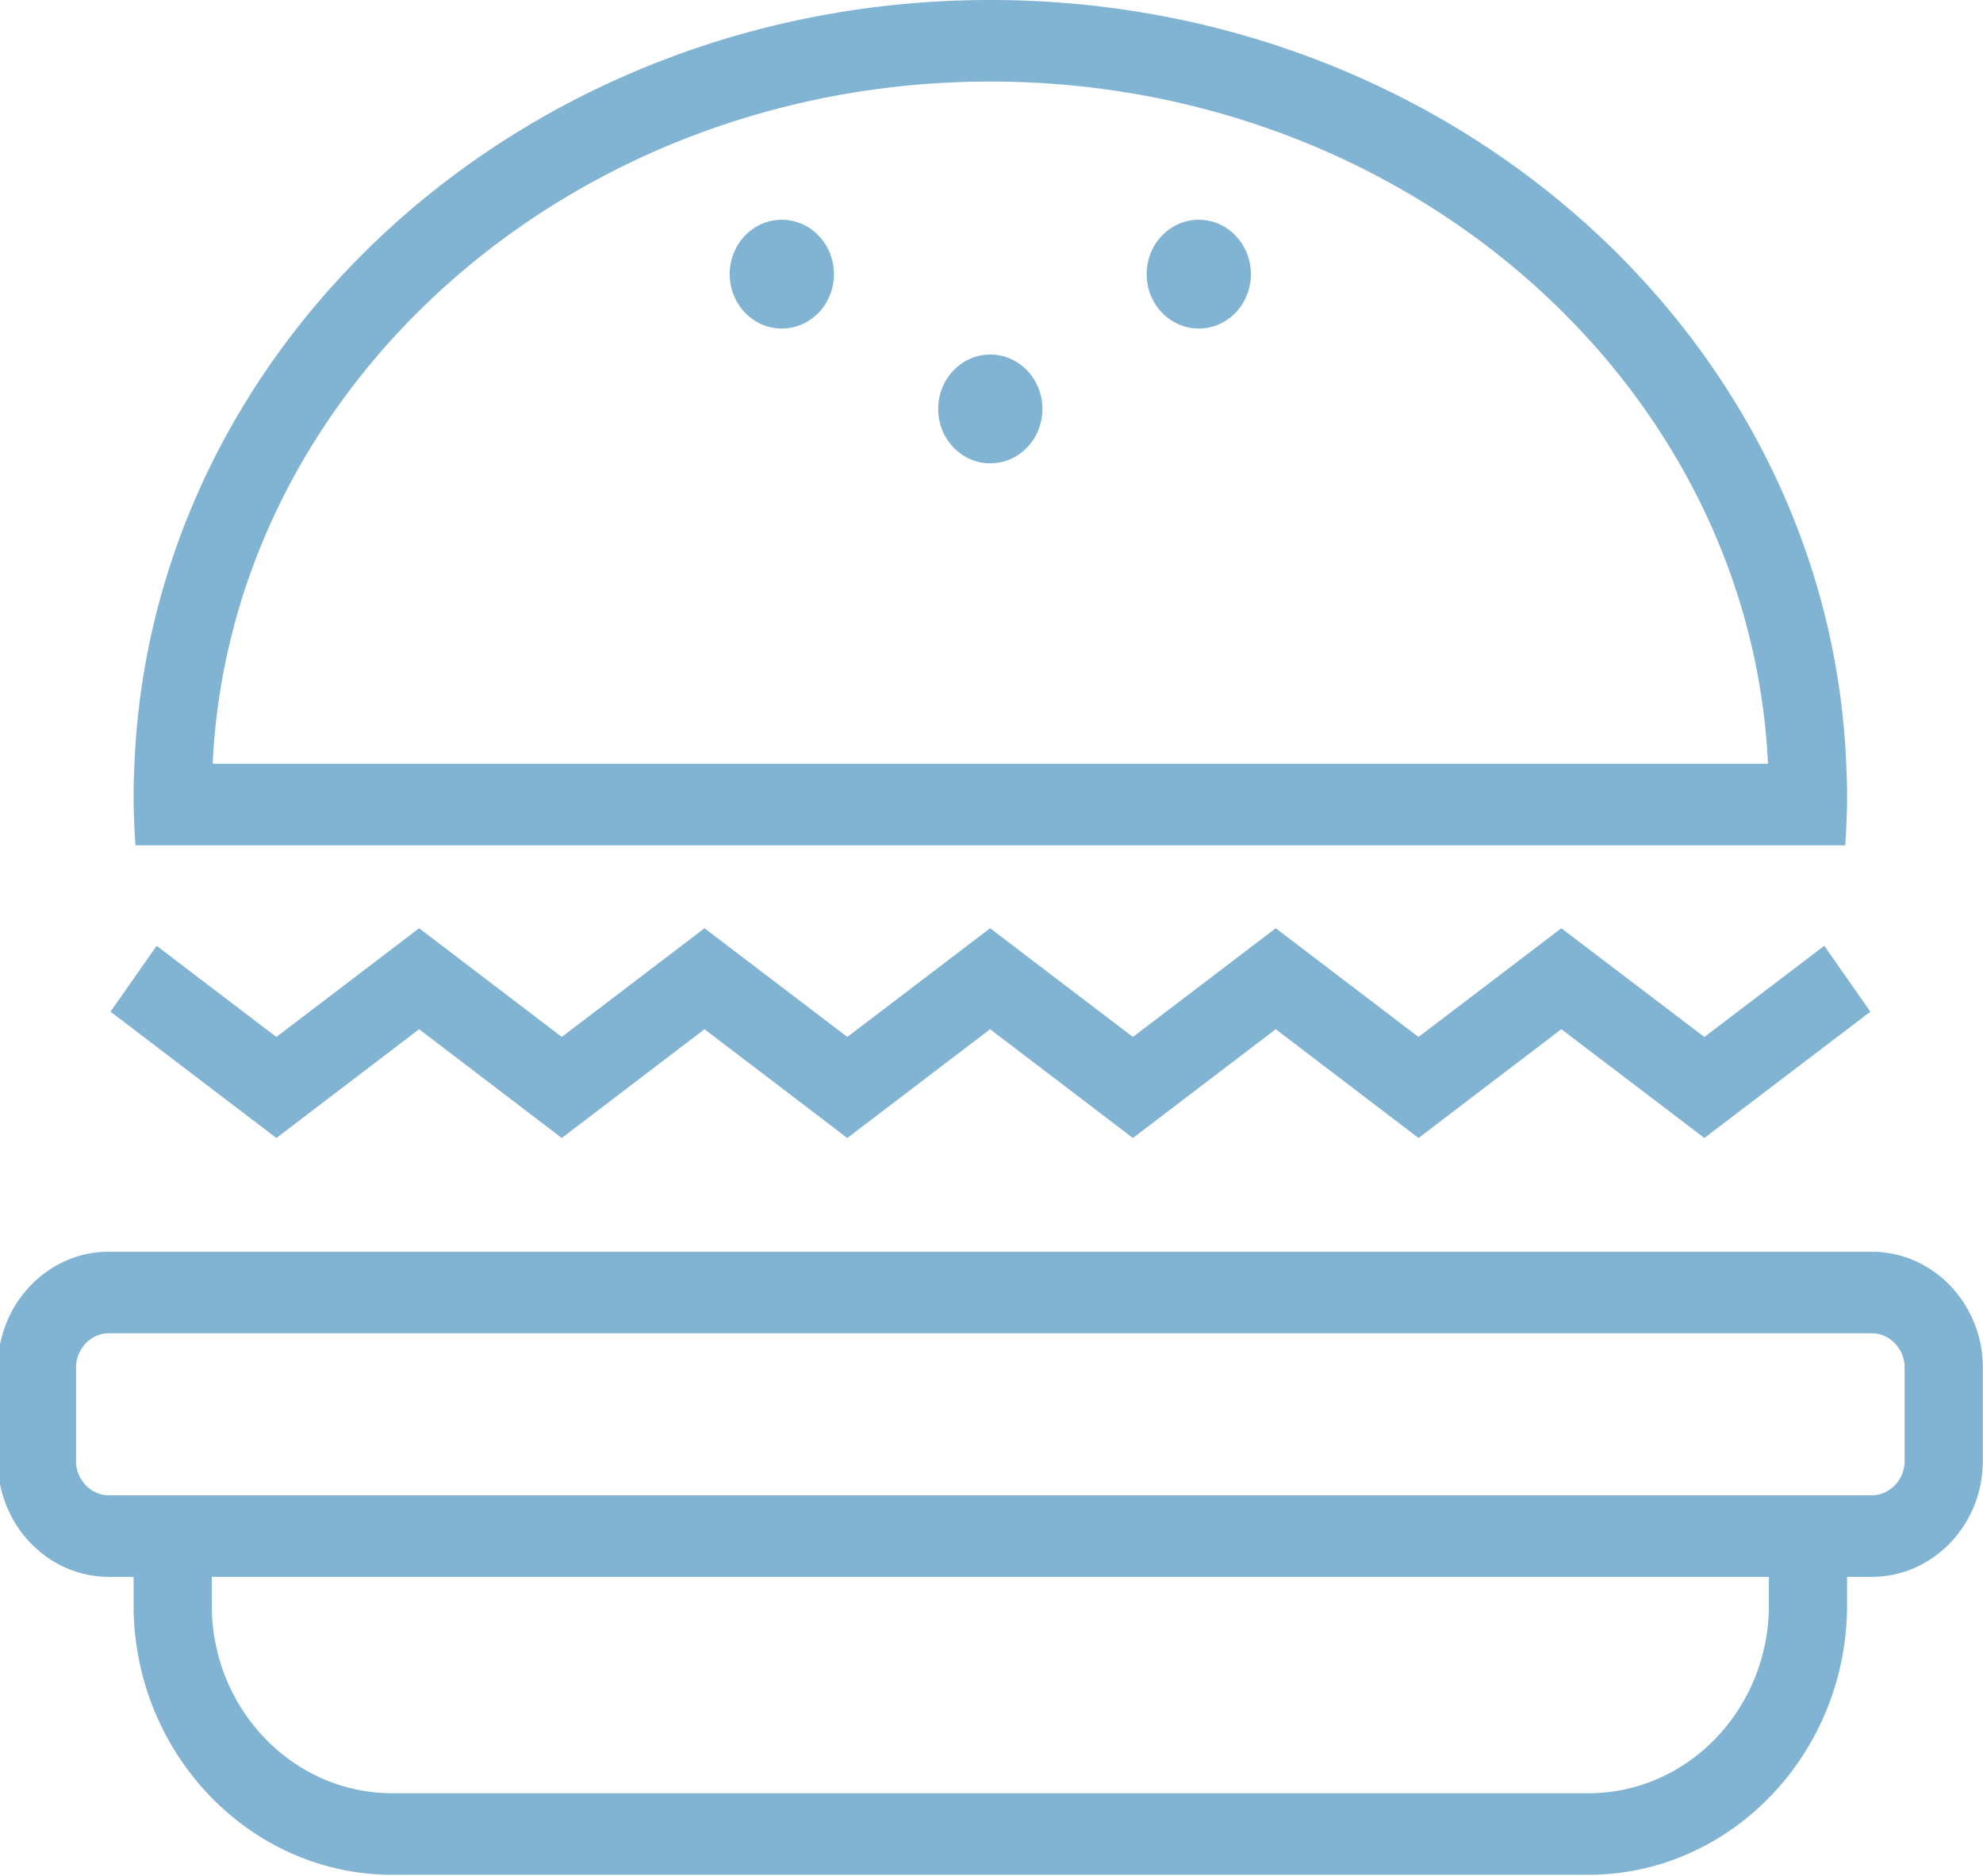 <svg xmlns="http://www.w3.org/2000/svg" xmlns:xlink="http://www.w3.org/1999/xlink" width="74" height="70" viewBox="0 0 74 70"><defs><path id="lyzua" d="M610.935 1125.501h58.042c-.671-14.142-13.43-25.458-29.021-25.458-15.591 0-28.348 11.316-29.021 25.458zm-2.88 3.043a27.573 27.573 0 0 1-.07-1.87c0-.393.015-.783.032-1.173.664-15.844 14.706-28.501 31.939-28.501 17.234 0 31.275 12.657 31.94 28.501.016.39.032.779.032 1.173 0 .629-.028 1.251-.069 1.87zm5.258 10.921l-6.189-4.714 1.721-2.457 4.468 3.401 5.328-4.057 5.324 4.057 5.325-4.057 5.33 4.057 5.328-4.057 5.329 4.057 5.33-4.057 5.327 4.057 5.331-4.056 5.337 4.057 4.475-3.403 1.72 2.459-6.195 4.712-5.337-4.059-5.33 4.06-5.328-4.059-5.33 4.059-5.329-4.059-5.329 4.059-5.329-4.059-5.326 4.059-5.324-4.059zm60.762 12.062v-3.504c0-.689-.558-1.271-1.218-1.271h-65.802c-.659 0-1.217.583-1.217 1.271v3.504c0 .689.557 1.271 1.217 1.271h65.802c.66 0 1.218-.583 1.218-1.271zm-5.066 5.367v-1.053h-58.107v1.053c0 3.871 3.02 7.021 6.731 7.021h44.647c3.711 0 6.73-3.15 6.73-7.021zm3.849-13.184c2.274 0 4.134 1.94 4.134 4.313v3.504c0 2.372-1.861 4.313-4.135 4.313h-.93v1.053c0 5.536-4.342 10.065-9.648 10.065h-44.646c-5.307 0-9.648-4.529-9.648-10.065v-1.053h-.93c-2.274 0-4.135-1.941-4.135-4.313v-3.504c0-2.373 1.861-4.313 4.135-4.313z"/><path id="lyzub" d="M638.01 1112.26c0-1.121.87-2.03 1.945-2.03 1.074 0 1.945.909 1.945 2.03 0 1.121-.87 2.03-1.945 2.03-1.074 0-1.945-.909-1.945-2.03z"/><path id="lyzuc" d="M630.23 1107.23c0-1.121.87-2.03 1.945-2.03 1.074 0 1.945.909 1.945 2.03 0 1.121-.87 2.03-1.945 2.03-1.074 0-1.945-.909-1.945-2.03z"/><path id="lyzud" d="M645.79 1107.23c0-1.121.87-2.03 1.945-2.03 1.074 0 1.945.909 1.945 2.03 0 1.121-.87 2.03-1.945 2.03-1.074 0-1.945-.909-1.945-2.03z"/></defs><g><g transform="translate(-603 -1097)"><g><use fill="#81b3d2" xlink:href="#lyzua"/></g><g><use fill="#81b3d2" xlink:href="#lyzub"/></g><g><use fill="#81b3d2" xlink:href="#lyzuc"/></g><g><use fill="#81b3d2" xlink:href="#lyzud"/></g></g></g></svg>